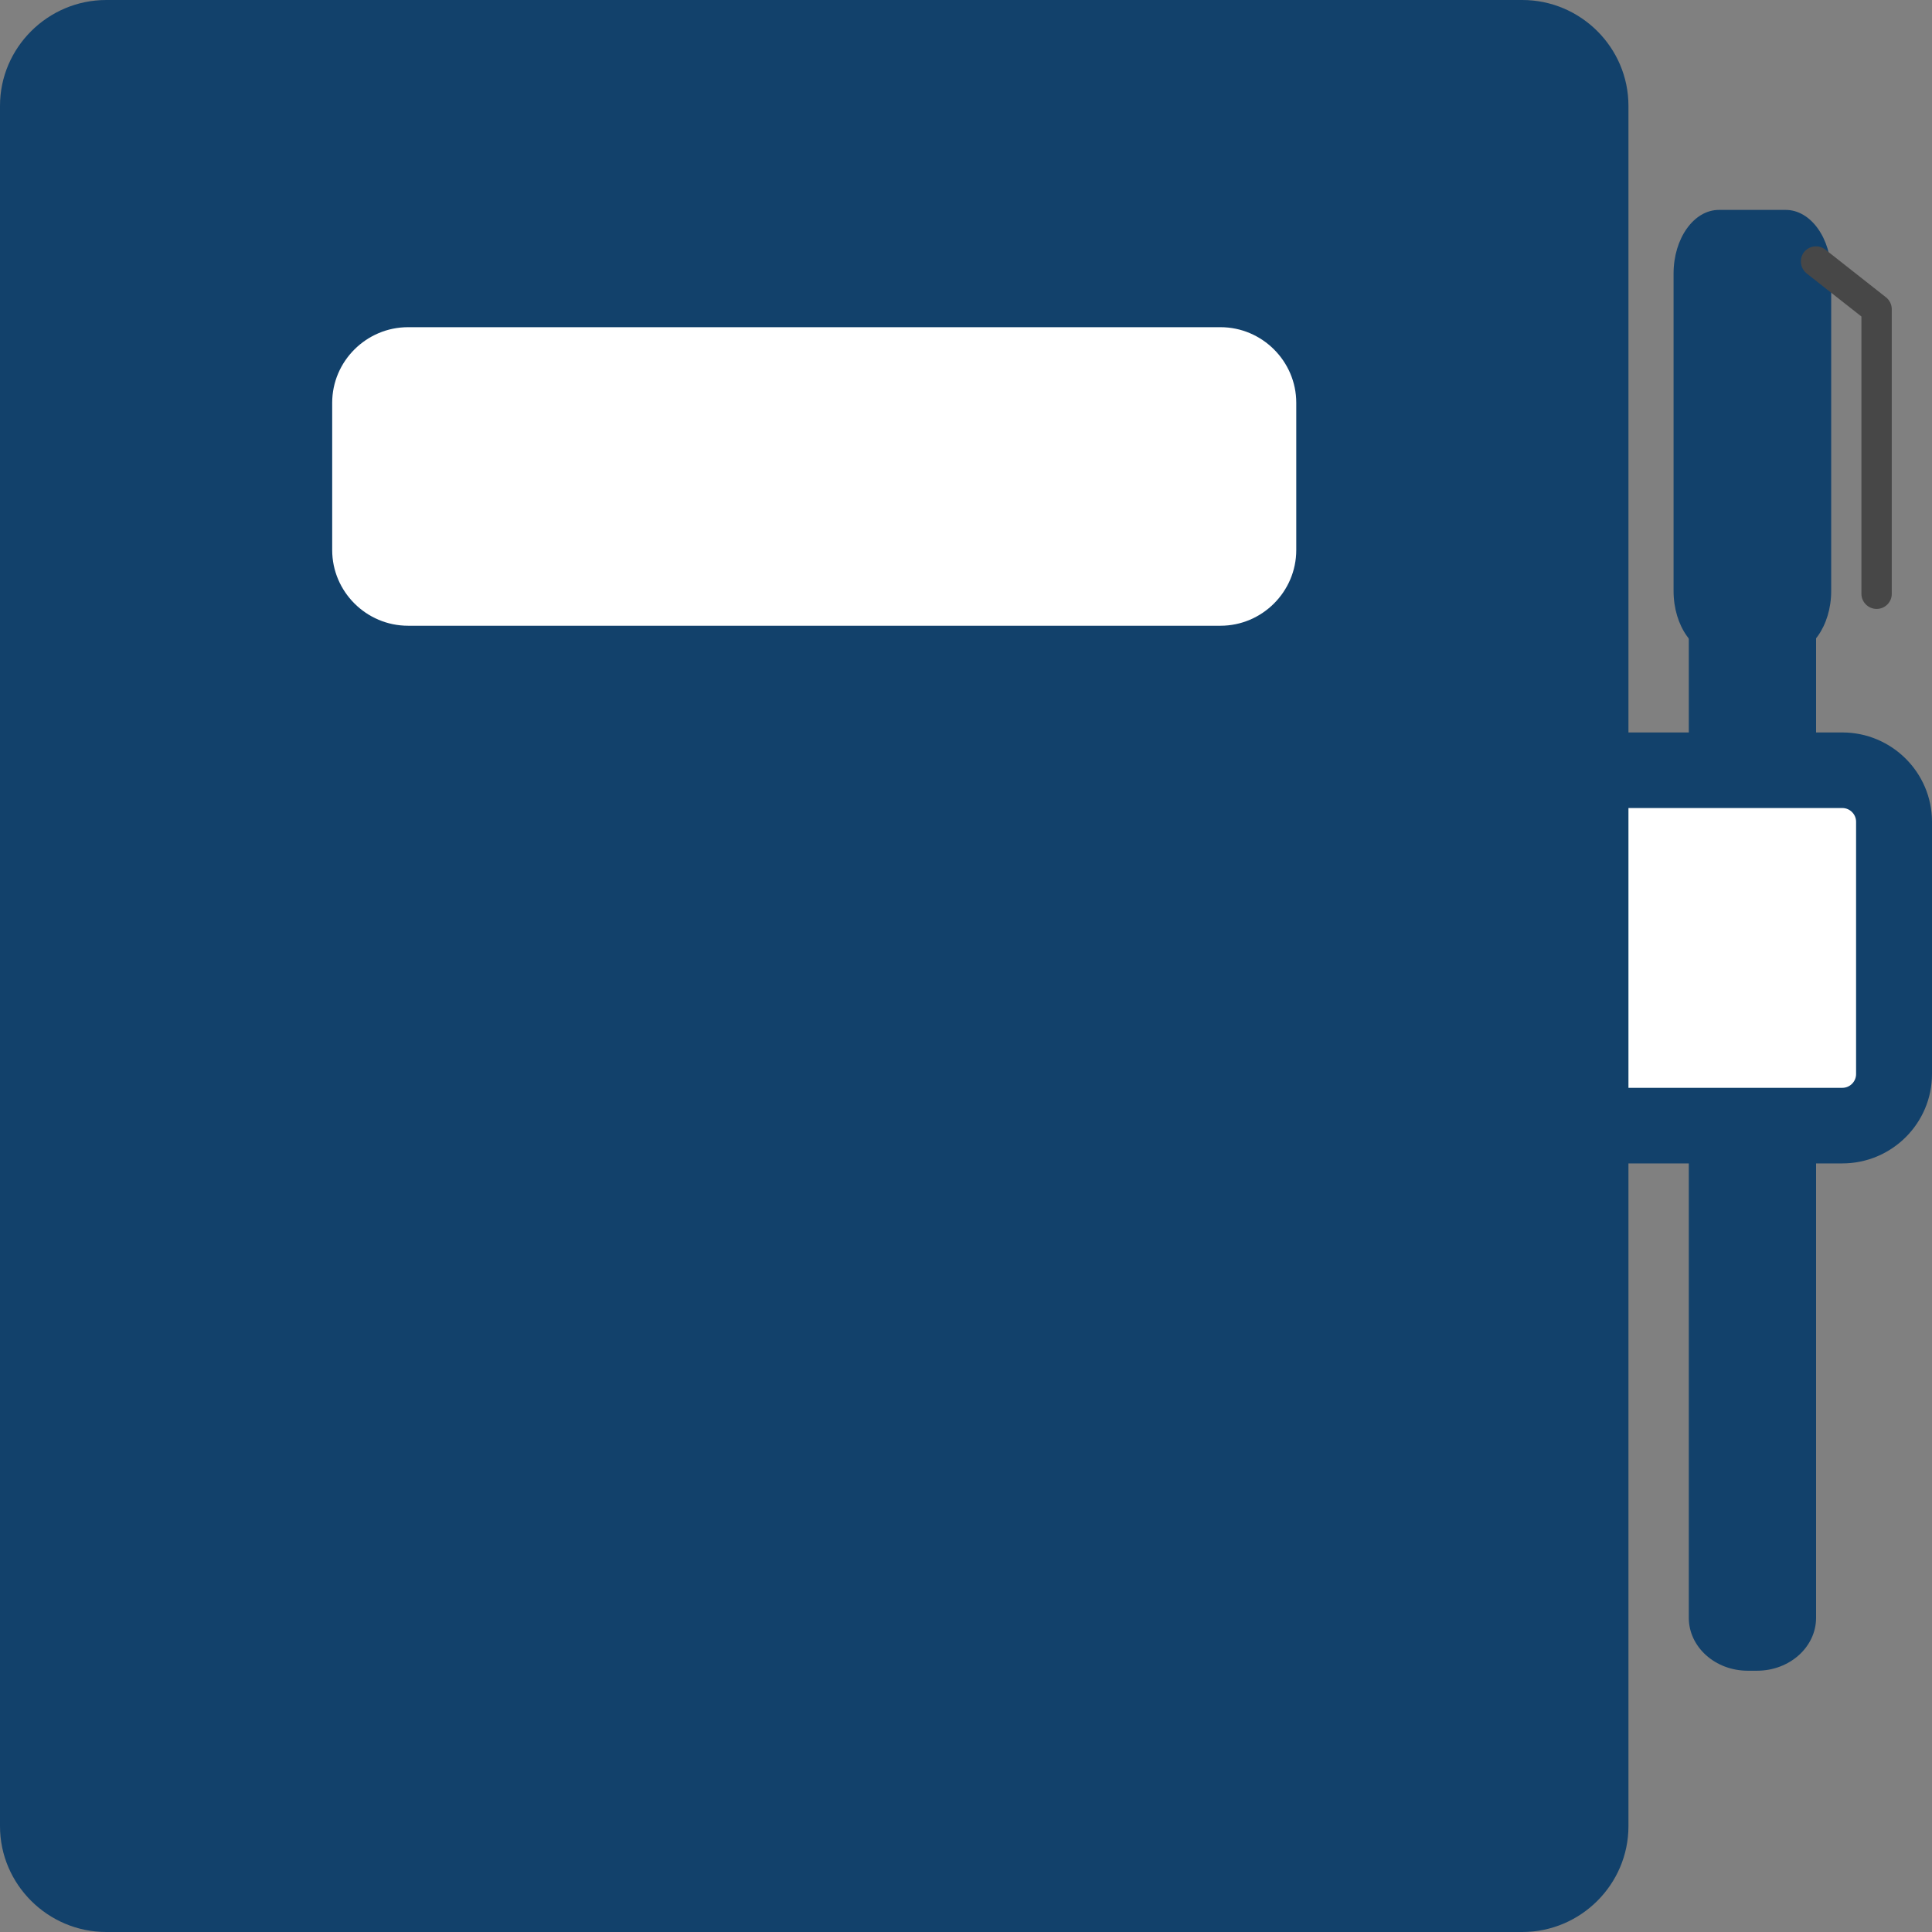 <svg width="17" height="17" viewBox="0 0 17 17" fill="none" xmlns="http://www.w3.org/2000/svg">
<rect x="0" y="0" width="17" height="17" fill="#808080" stroke="none"/>
<g clip-path="url(#clip0_473_841)">
<path d="M16.113 5.2C16.113 5.508 15.934 5.76 15.713 5.76H15.125C14.905 5.76 14.726 5.51 14.726 5.2V2.407C14.726 2.097 14.905 1.847 15.125 1.847H15.713C15.933 1.847 16.113 2.097 16.113 2.407V5.2Z" fill="#12416B"/>
<path d="M15.98 14.235C15.98 14.492 15.748 14.701 15.46 14.701H15.379C15.092 14.701 14.86 14.492 14.86 14.235V5.528C14.86 5.271 15.092 5.063 15.379 5.063H15.46C15.748 5.063 15.98 5.271 15.98 5.528V14.235Z" fill="#12416B"/>
<path d="M16.513 5.358C16.439 5.358 16.379 5.298 16.379 5.225V2.785L15.897 2.406C15.84 2.36 15.829 2.277 15.874 2.218C15.92 2.161 16.004 2.15 16.063 2.197L16.595 2.616C16.627 2.641 16.646 2.68 16.646 2.721V5.226C16.646 5.298 16.587 5.358 16.513 5.358Z" fill="#474747"/>
<path d="M16.666 9.451C16.666 9.701 16.463 9.904 16.211 9.904H13.978C13.727 9.904 13.523 9.701 13.523 9.451V7.231C13.523 6.981 13.727 6.778 13.978 6.778H16.211C16.462 6.778 16.666 6.981 16.666 7.231V9.451Z" fill="white"/>
<path d="M16.211 10.237H13.978C13.543 10.237 13.189 9.884 13.189 9.451V7.231C13.189 6.798 13.543 6.445 13.978 6.445H16.211C16.646 6.445 17 6.798 17 7.231V9.451C17 9.884 16.646 10.237 16.211 10.237ZM13.978 7.11C13.911 7.11 13.857 7.165 13.857 7.231V9.451C13.857 9.517 13.911 9.572 13.978 9.572H16.211C16.278 9.572 16.332 9.517 16.332 9.451V7.231C16.332 7.165 16.278 7.11 16.211 7.11H13.978Z" fill="#12416B"/>
<path d="M14.329 16.069C14.329 16.581 13.909 17 13.395 17H0.935C0.421 17 0 16.581 0 16.069V0.931C0 0.419 0.421 0 0.935 0H13.395C13.909 0 14.329 0.419 14.329 0.931V16.069Z" fill="#12416B"/>
<path d="M11.406 4.84C11.406 5.206 11.106 5.506 10.739 5.506H3.591C3.223 5.506 2.923 5.206 2.923 4.84V3.544C2.923 3.179 3.223 2.879 3.591 2.879H10.739C11.106 2.879 11.406 3.179 11.406 3.544V4.84Z" fill="white"/>
</g>
<defs>
<clipPath id="clip0_473_841">
<rect width="17" height="17" fill="white"/>
</clipPath>
</defs>
</svg>
